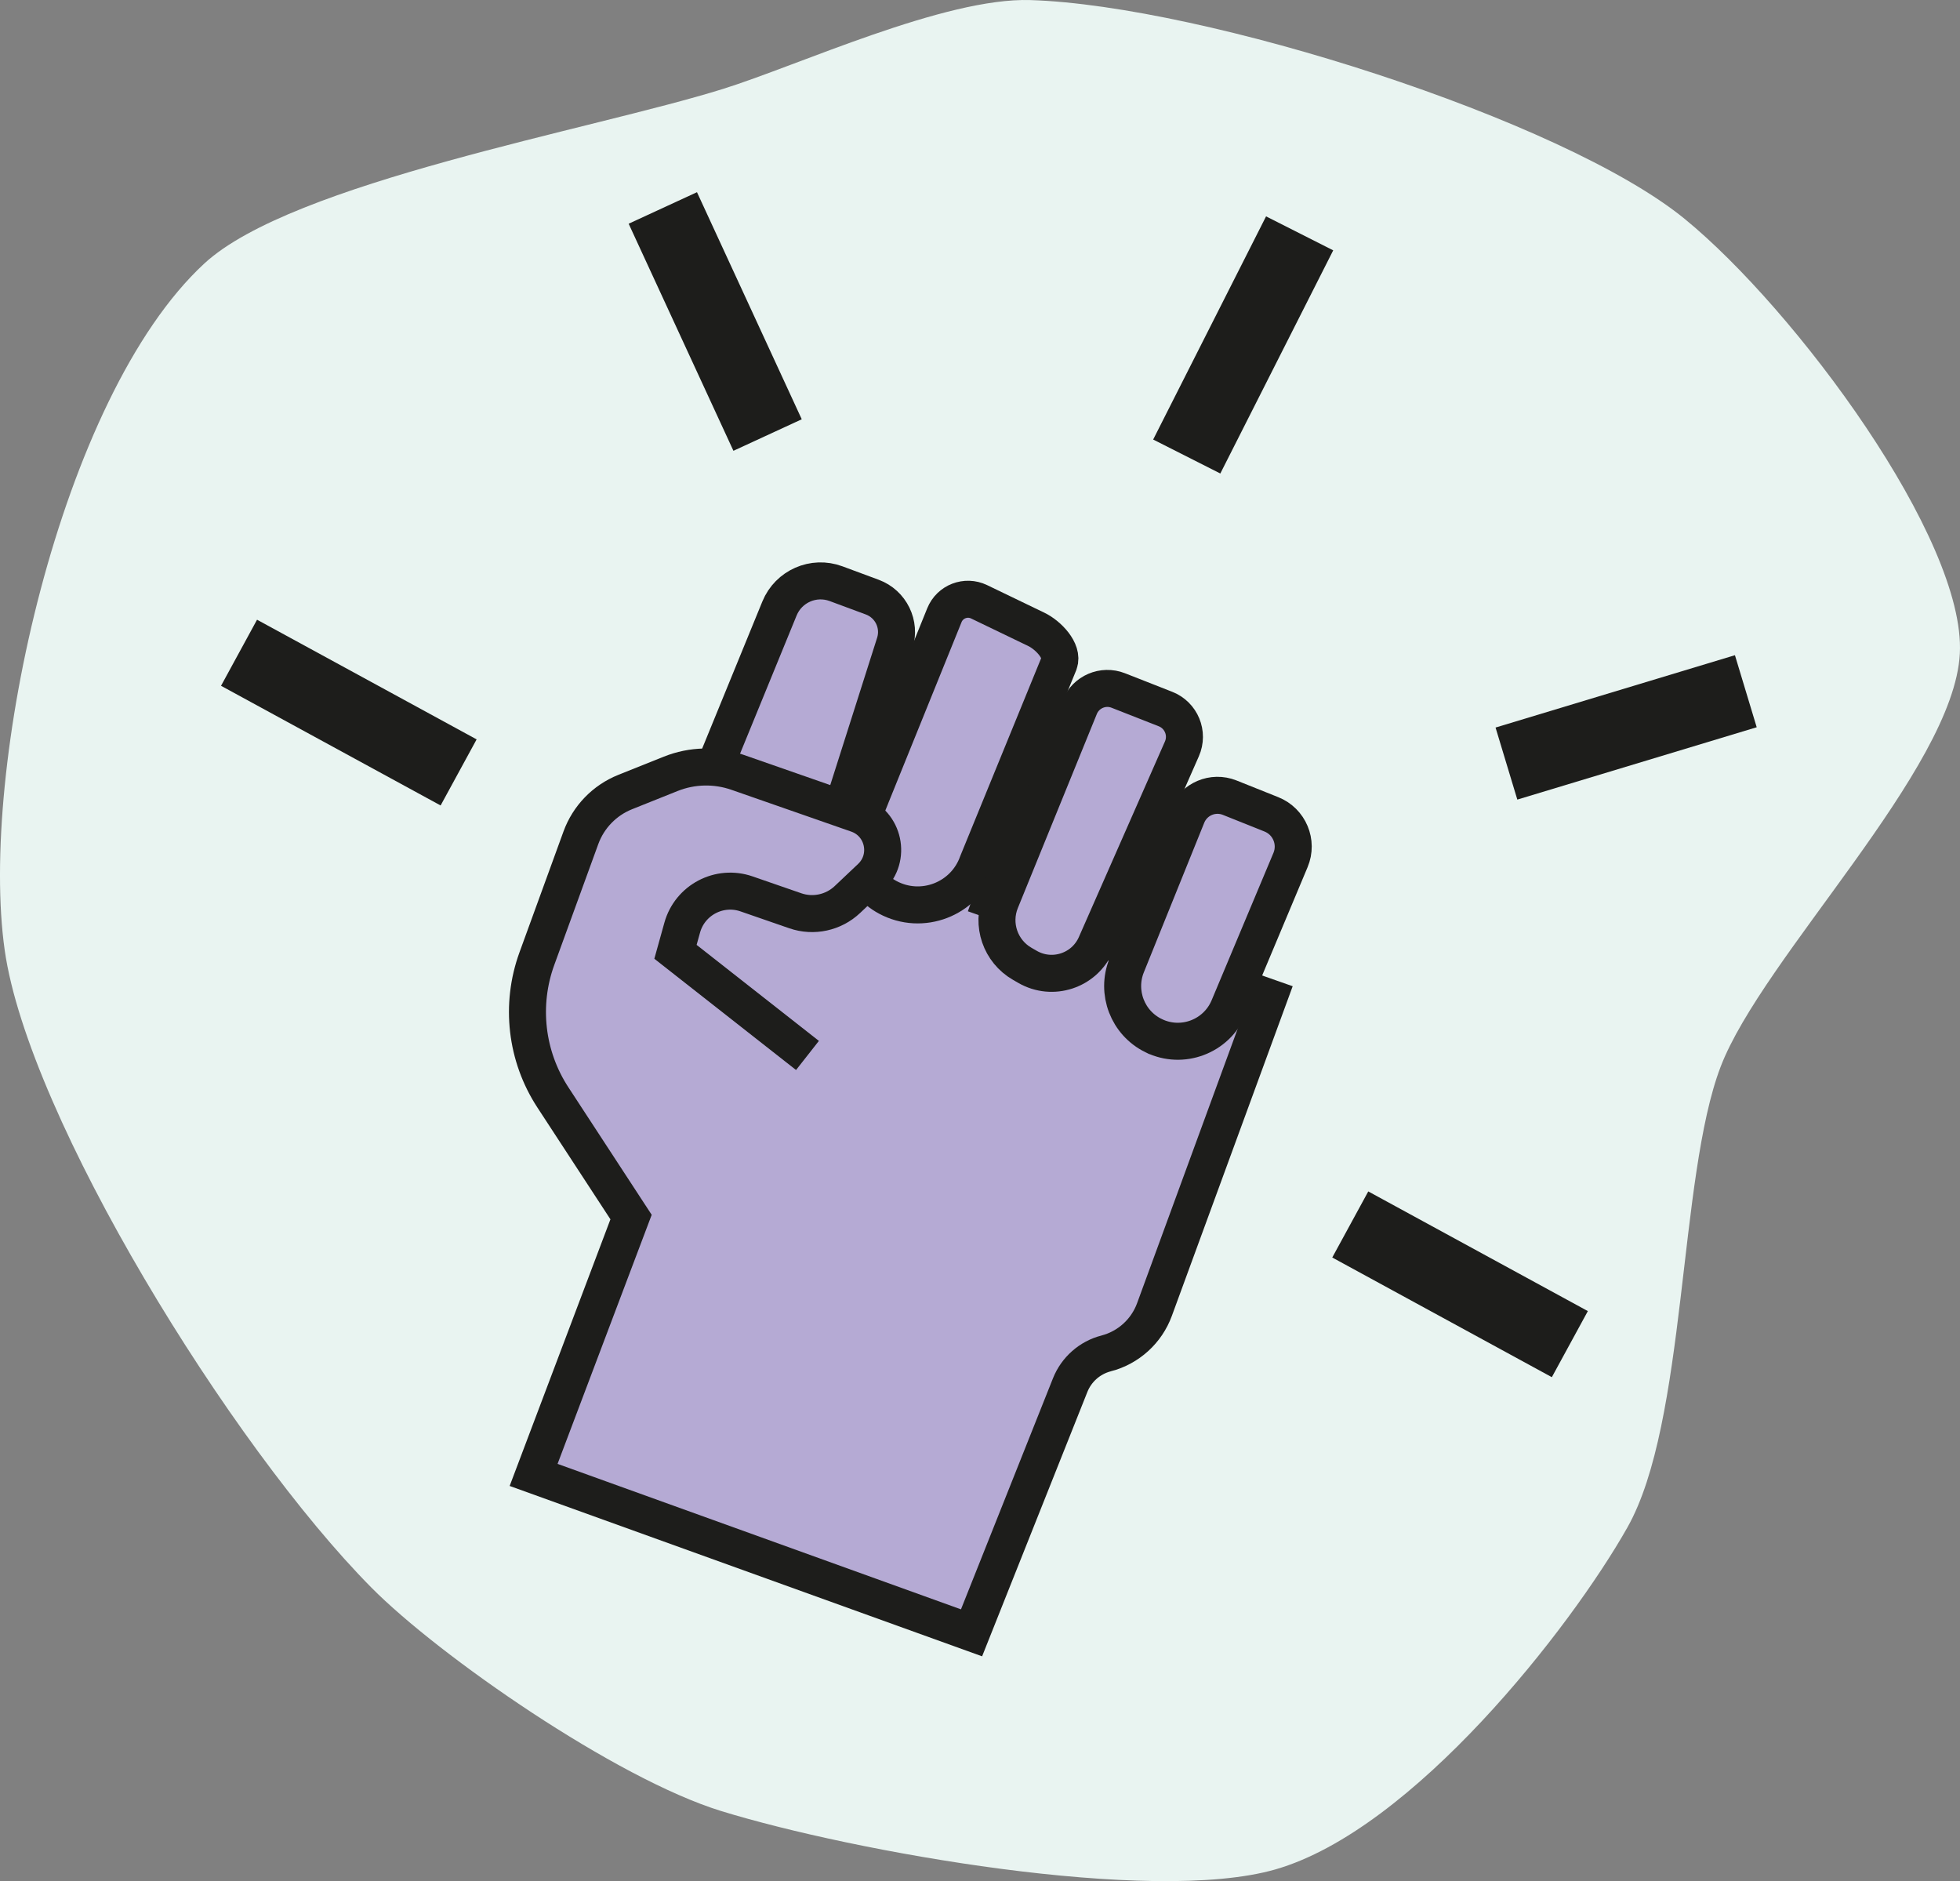 <?xml version="1.0" encoding="UTF-8"?><svg id="a" xmlns="http://www.w3.org/2000/svg" viewBox="0 0 1588.83 1524.75"><rect x="0" y="0" width="1588.83" height="1524.75" fill="#808080" stroke="none"/><defs><style>.b,.c,.d{stroke:#1d1d1b;stroke-miterlimit:10;}.b,.e{fill:#b5aad4;}.b,.d{stroke-width:30px;}.c{fill:#b5dfee;stroke-width:61px;}.f{fill:#e9f4f1;}.d{fill:none;}</style></defs><path class="f" d="M301.03,1286.78C187.22,1171.92,23.12,905.81,3.82,770.2-16.97,624.11,48.43,321.98,165.58,213.63c71.22-65.87,313.98-108.26,420.6-141.58C647.64,52.84,765.76-2.09,835.24,.06c140.32,4.35,431.6,96.64,530.41,177.37,89.58,73.18,227.95,259.61,223.05,352.37-4.96,93.91-160.14,246.42-193.93,334.9-34.31,89.83-27.35,288.06-75.59,373.43-45.9,81.25-173.76,245.15-285.41,277.15-100.65,28.85-342.05-14.34-449.2-47.36-85.24-26.27-228.37-125.45-283.54-181.13Z"/><g><path class="b" d="M677.7,473.1l29.37,10.89c15.11,5.6,23.15,22.08,18.26,37.44l-47.27,148.57-103-38,56.81-138.78c7.35-17.97,27.63-26.87,45.83-20.12Z"/><polygon class="e" points="778.56 715.49 753.56 729.49 689.56 716.49 639.27 841.52 743.56 884.49 1000.06 841.52 977.56 783.49 778.56 715.49"/><path class="b" d="M697.63,666.44l67.93-167.8c4.48-11.06,17.37-16.04,28.12-10.86l46.43,22.38c9.51,4.58,21.99,17.39,18.45,27.33l-66.15,161.78c-10.56,29.68-45.09,42.97-72.82,28.04h0c-21.77-11.72-31.23-37.95-21.95-60.87Z"/><polygon class="e" points="1026.06 808.99 649.56 846.49 700.73 713.2 713.56 677.49 574.06 616.99 479.06 657.99 415.06 829.99 509.06 984.99 440.06 1194.99 788.06 1320.99 872.06 1103.99 923.06 1084.99 1026.06 808.99"/><path class="d" d="M654.56,855.49l-107-84,5.46-19.6c6.25-22.44,30.14-34.97,52.16-27.34l39.47,13.66c14.69,5.09,30.99,1.57,42.29-9.11l18.97-17.94c16.72-15.81,10.74-43.71-10.99-51.29l-97.09-33.87c-17.59-6.13-36.8-5.7-54.09,1.21l-36.94,14.78c-16.69,6.68-29.75,20.15-35.91,37.05l-35.68,97.99c-13.63,37.43-8.83,79.09,12.96,112.44l63.39,97.02-79,209,355,128,79.95-200.78c5.06-12.71,15.87-22.25,29.12-25.7h.05c18.09-4.72,32.73-18,39.16-35.55l92.73-252.97-239-84"/><path class="b" d="M935.18,839.46h0c-21.11-10.29-30.66-35.16-21.87-56.93l48.96-121.24c5.49-13.6,20.94-20.19,34.56-14.74l33.79,13.51c14.61,5.84,21.6,22.53,15.51,37.04l-50.12,119.47c-9.94,23.68-37.74,34.15-60.82,22.89Z"/><path class="b" d="M811.18,730.41l64.04-157.32c5-12.28,18.95-18.26,31.29-13.41l38.26,15.03c12.81,5.03,18.86,19.71,13.31,32.3l-69.79,158.55c-9.37,21.29-35.15,29.75-55.31,18.15l-4.34-2.5c-17.7-10.19-25.16-31.88-17.46-50.8Z"/><line class="c" x1="1094.56" y1="992.49" x2="1272.56" y2="1089.49"/><line class="c" x1="1221.16" y1="618.91" x2="1415.21" y2="560.27"/><line class="c" x1="1053.52" y1="189.15" x2="962.01" y2="370.03"/><line class="c" x1="537.3" y1="168.56" x2="622.23" y2="352.62"/><line class="c" x1="193.77" y1="529.09" x2="371.77" y2="626.09"/></g></svg>